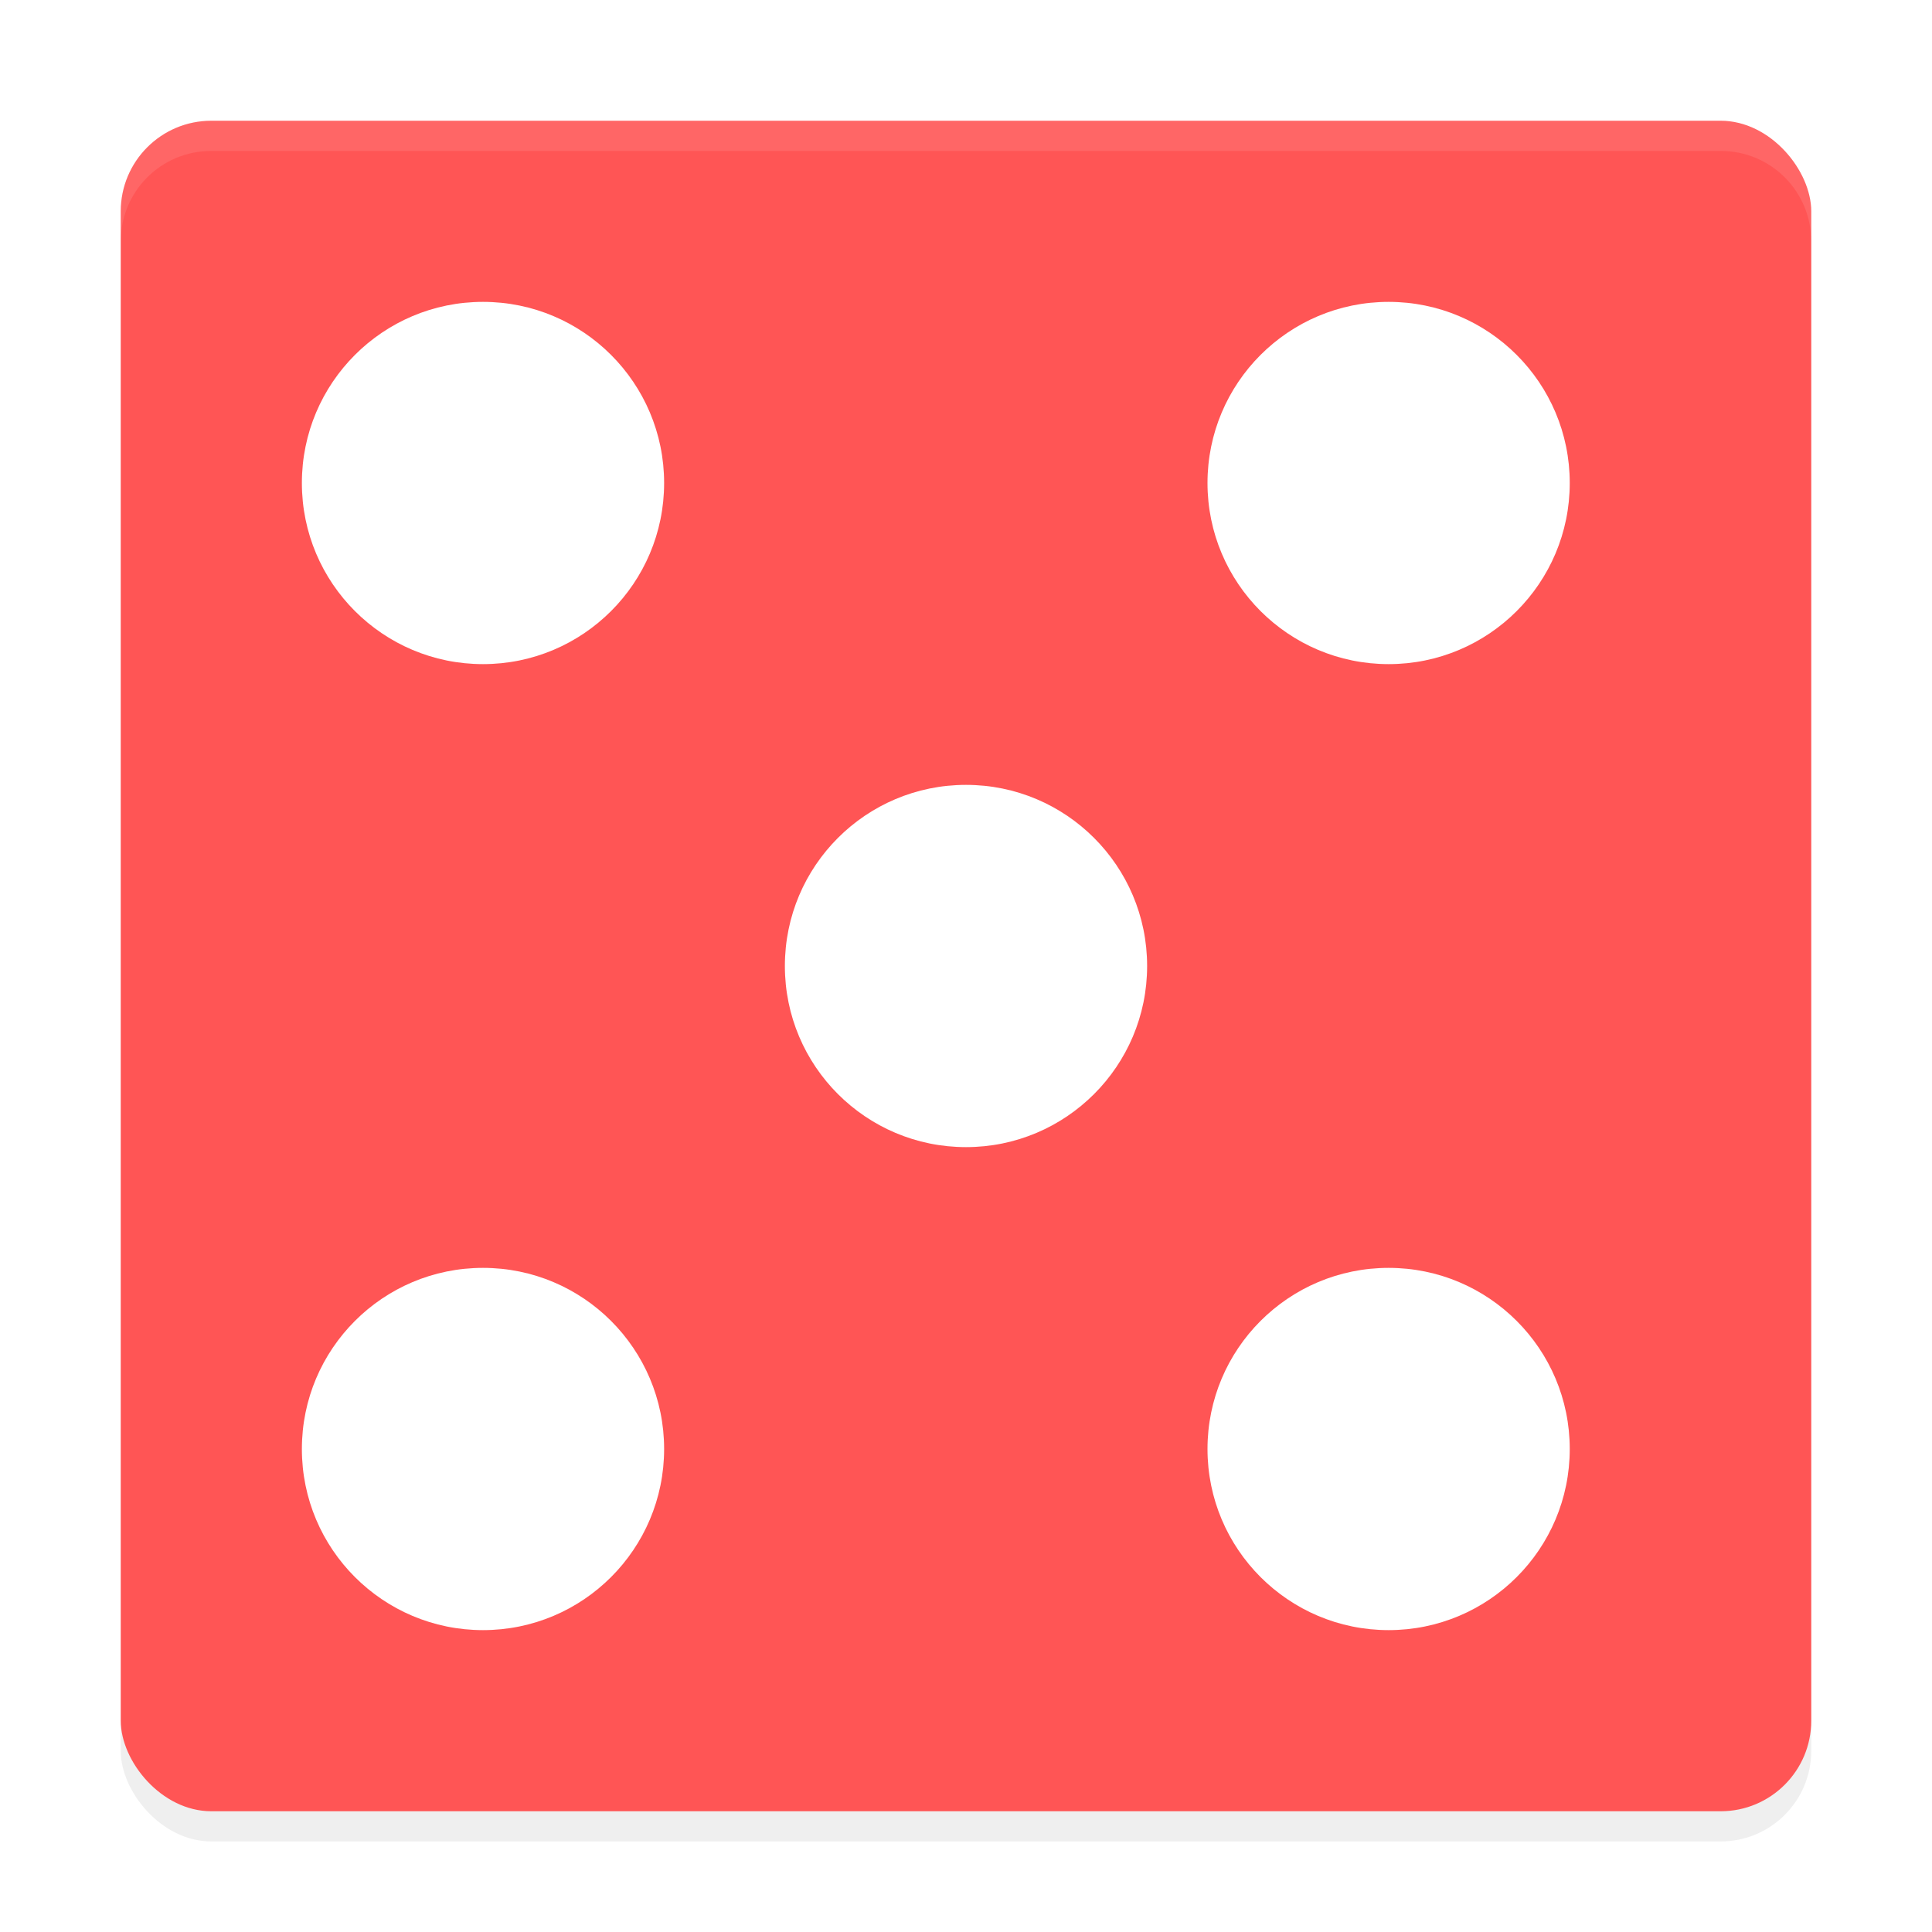 <svg width="64" height="64" version="1" xmlns="http://www.w3.org/2000/svg">
 <defs>
  <filter id="filter981" x="-.048" y="-.048" width="1.096" height="1.096" color-interpolation-filters="sRGB">
   <feGaussianBlur stdDeviation="1.12"/>
  </filter>
 </defs>
 <rect x="4" y="5" width="56" height="56" rx="3" ry="3" fill="#000000" filter="url(#filter981)" opacity=".25"/>
 <rect x="4" y="4" width="56" height="56" rx="3" ry="3" fill="#ff5555"/>
 <path d="m7 4c-1.662 0-3 1.338-3 3v1c0-1.662 1.338-3 3-3h50c1.662 0 3 1.338 3 3v-1c0-1.662-1.338-3-3-3h-50z" fill="#ffffff" opacity=".1"/>
 <circle cx="32" cy="32" r="6" fill="#ffffff"/>
 <circle cx="46" cy="48" r="6" fill="#ffffff"/>
 <circle cx="16" cy="16" r="6" fill="#ffffff"/>
 <circle transform="scale(1,-1)" cx="46" cy="-16" r="6" fill="#ffffff"/>
 <circle transform="scale(1,-1)" cx="16" cy="-48" r="6" fill="#ffffff"/>
</svg>
